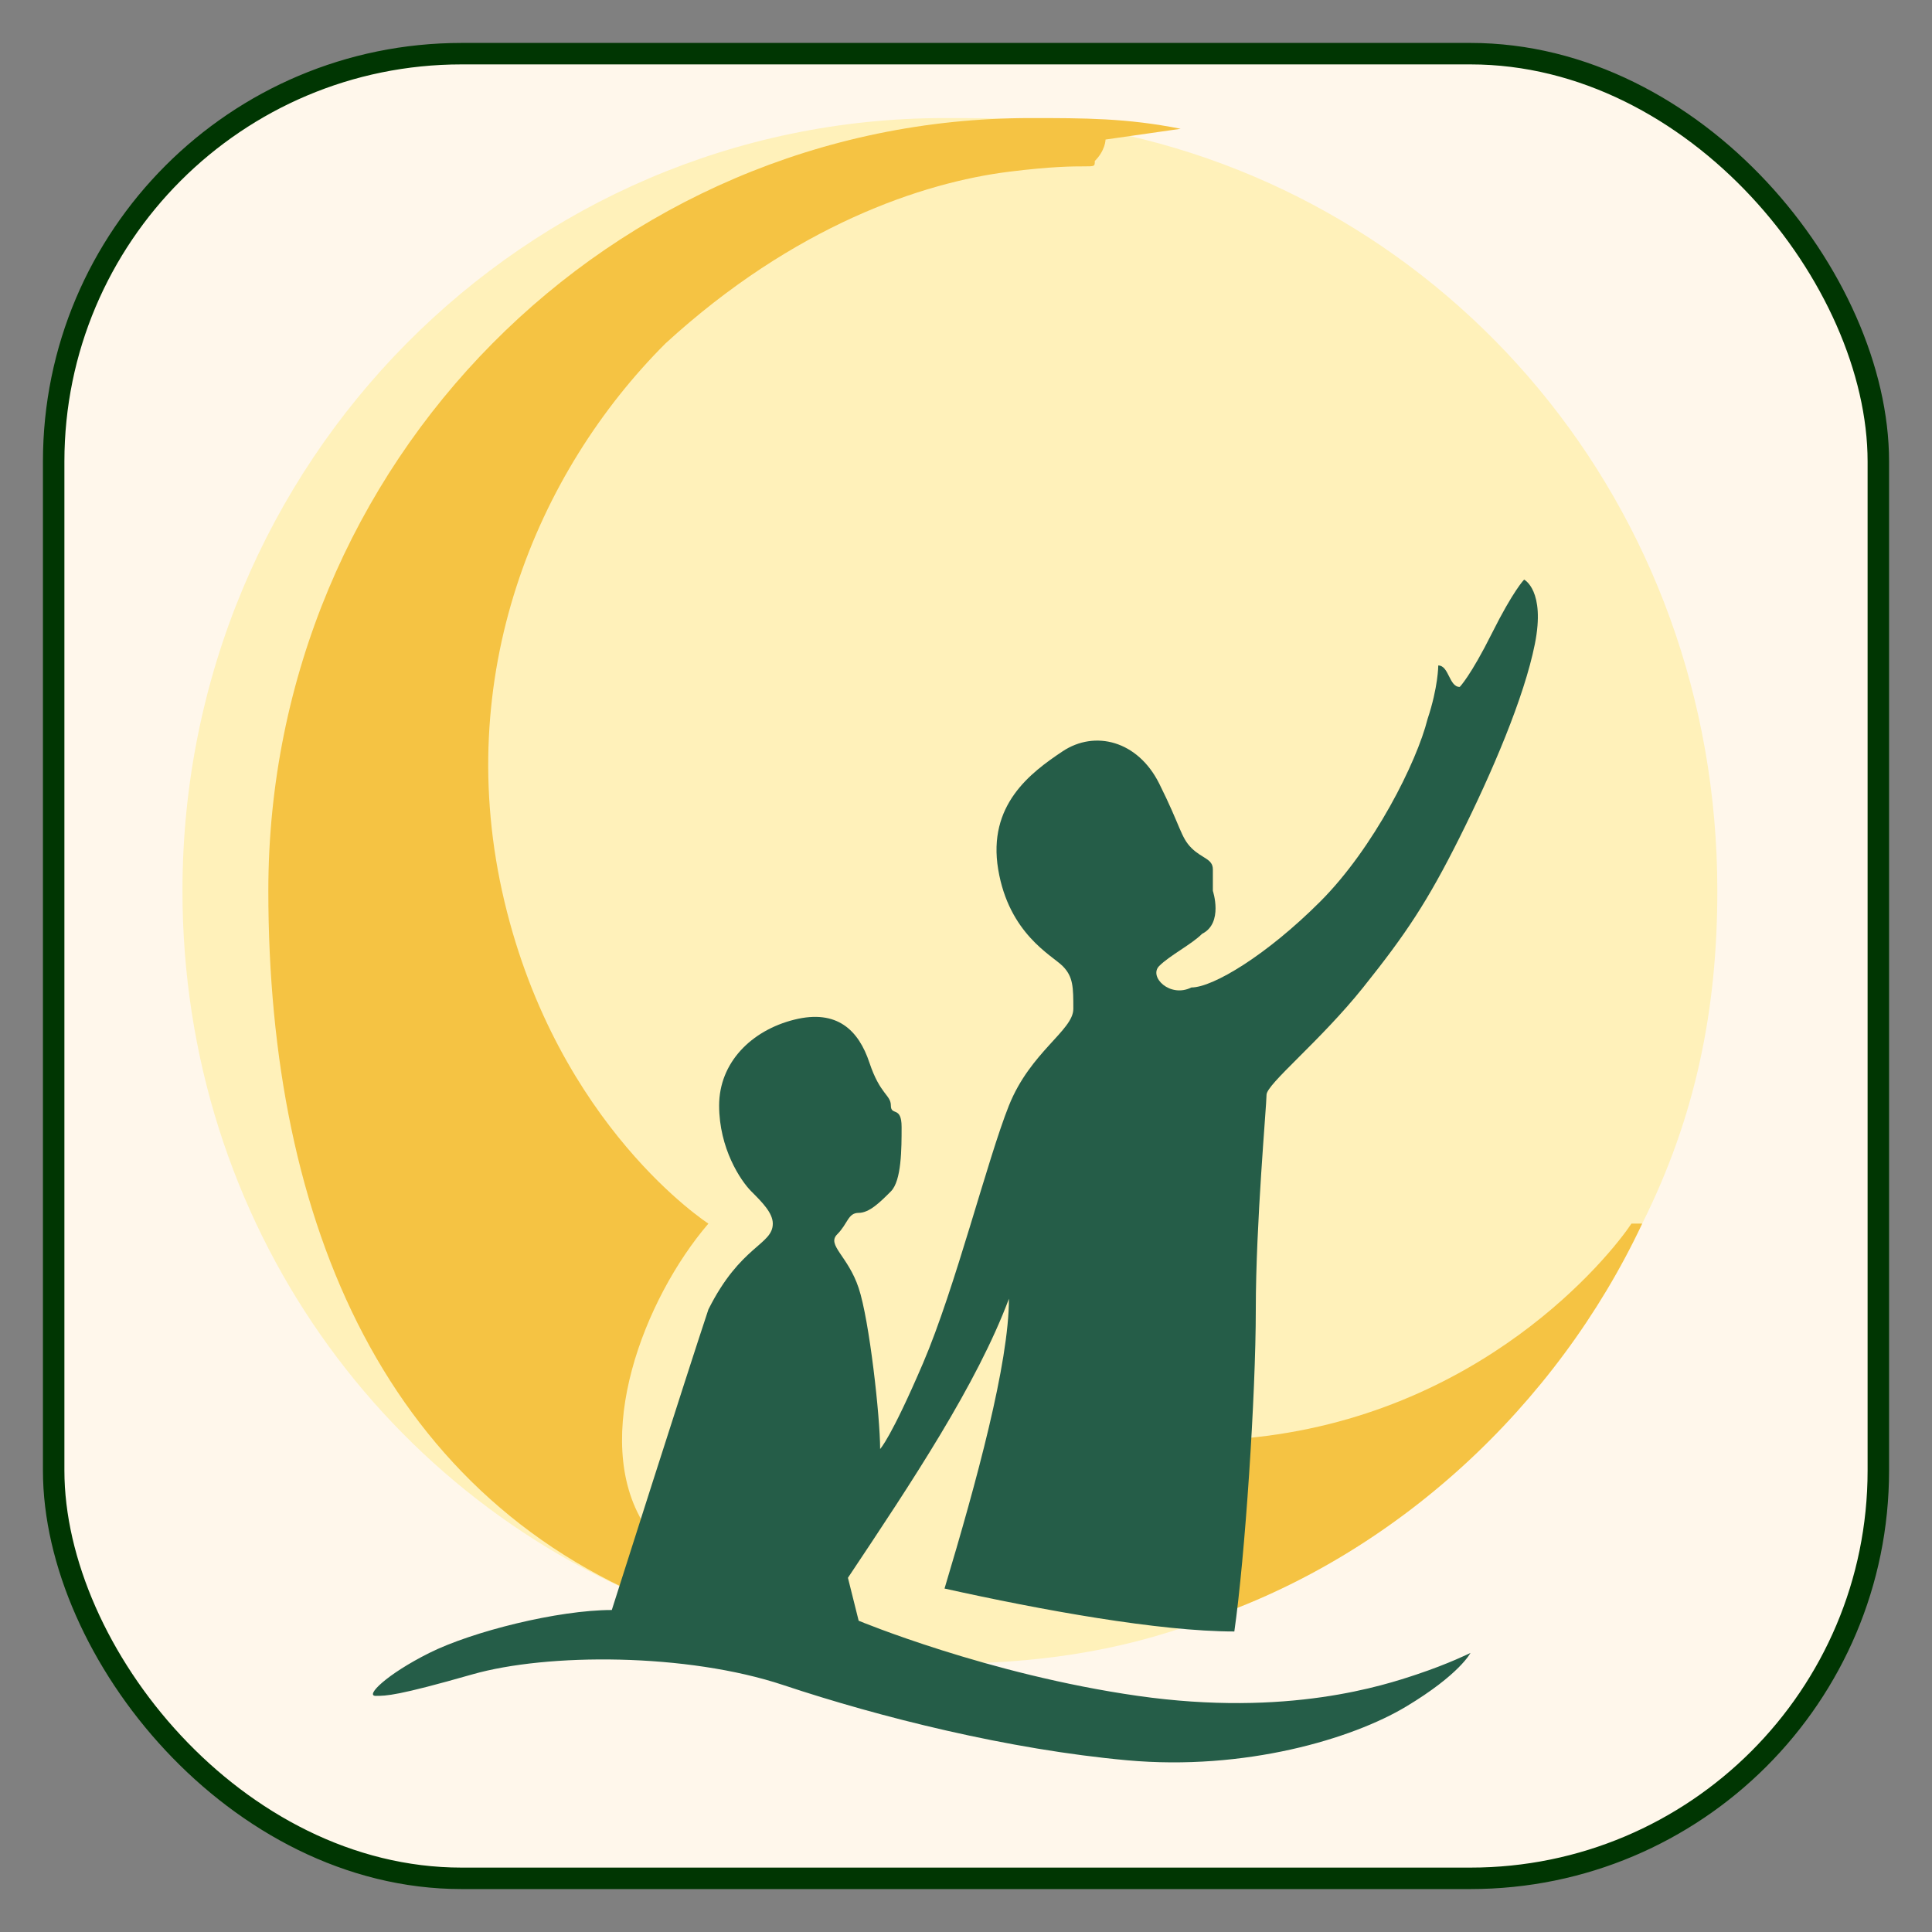 <?xml version="1.0" encoding="UTF-8"?>
<svg id="apple-touch-icon" xmlns="http://www.w3.org/2000/svg" viewBox="0 0 180 180">
  <rect x="0" y="0" width="180" height="180" fill="#808080" stroke="none"/>
  <defs>
    <style>
      .cls-1 {
        fill: #f5c343;
      }
      .cls-2 {
        fill: #585905;
      }
      .cls-3 {
        fill: #fff7eb;
        stroke: #003602;
        stroke-miterlimit: 10;
        stroke-width: 2px;
      }
      .cls-4 {
        fill: #255d48;
      }
      .cls-5 {
        fill: #fff1ba;
      }
    </style>
  </defs>
  <rect class="cls-3" x="5" y="5" width="170" height="170" rx="38" ry="38"/>
  <path class="cls-5" d="M160,83c0,11-2,21-7,31-8,17-23,31-41,37-8,3-16,4-24,4s-17-2-25-5c-27-10-46-36-46-67c0-40,32-72,71-72c5,0,9,0,14,1C135,18,160,47,160,83Z"/>
  <path class="cls-1" d="M153,114c-8,17-23,31-41,37l1-13,3-4c22-2,34-17,36-20Z"/>
  <path class="cls-1" d="M103,13s0,1-1,2c0,1,0,0-8,1s-20,5-32,16c-12,12-20,31-15,52s19,30,19,30c-6,7-11,20-6,28l3,8C36,140,25,114,25,83c0-40,32-72,71-72c5,0,9,0,14,1Z"/>
  <path class="cls-4" d="M80,151s12,5,26,7c14,2,23-1,26-2s5-2,5-2s-1,2-6,5c-5,3-15,6-26,5s-23-4-32-7s-22-3-29-1s-8,2-9,2s1-2,5-4s12-4,17-4c0,0,7-22,9-28c3-6,6-6,6-8c0-1-1-2-2-3s-3-4-3-8s3-7,7-8s6,1,7,4s2,3,2,4s1,0,1,2s0,5-1,6s-2,2-3,2s-1,1-2,2s1,2,2,5s2,12,2,15c0,0,1-1,4-8s6-19,8-24c2-5,6-7,6-9c0-2,0-3-1-4c-1-1-5-3-6-9s3-9,6-11s7-1,9,3s2,5,3,6s2,1,2,2c0,1,0,1,0,1c0,0,0,1,0,1s1,3-1,4c-1,1-3,2-4,3s1,3,3,2c2,0,7-3,12-8c5-5,9-13,10-17c1-3,1-5,1-5c1,0,1,2,2,2c0,0,1-1,3-5s3-5,3-5s2,1,1,6s-4,12-7,18c-3,6-5,9-9,14c-4,5-9,9-9,10c0,1-1,12-1,20c0,8-1,23-2,30c-7,0-18-2-27-4c3-10,6-21,6-27c-3,8-9,17-15,26Z"/>
</svg>